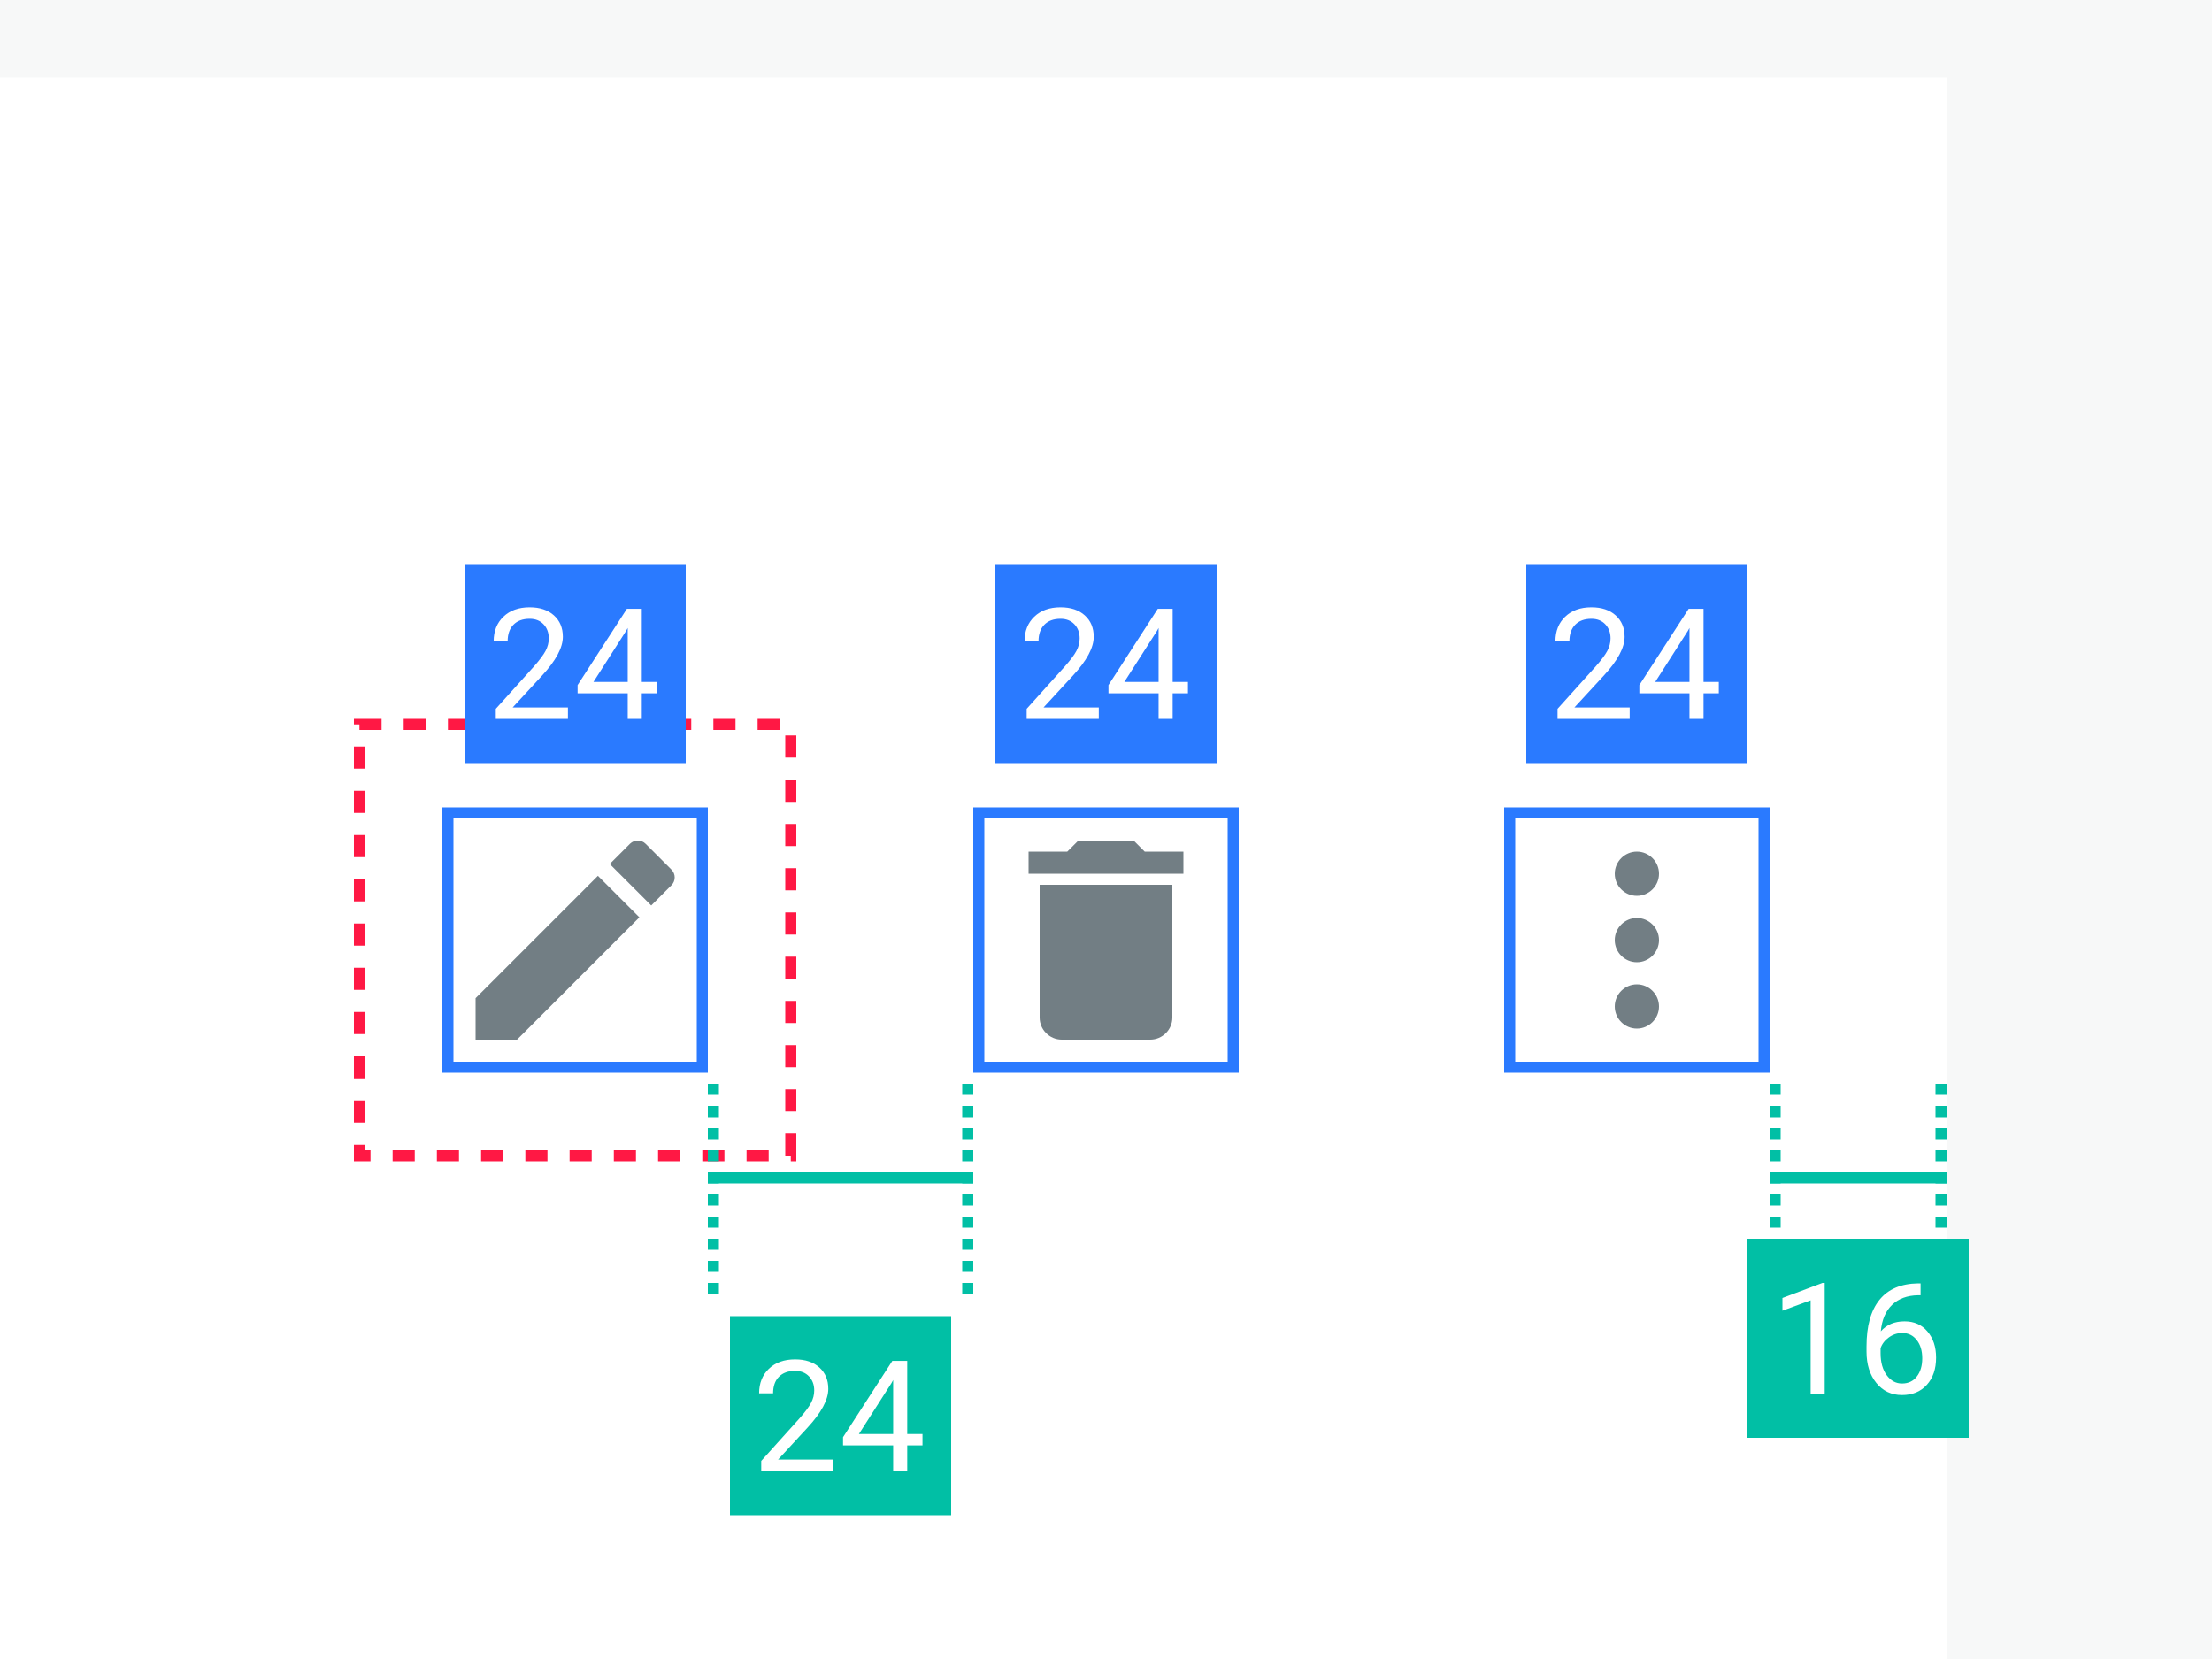 <svg width="200" height="150" viewBox="0 0 200 150" fill="none" xmlns="http://www.w3.org/2000/svg">
<g clip-path="url(#clip0_5133_239410)">
<rect width="200" height="150" fill="#F7F8F8"/>
<g filter="url(#filter0_ddd_5133_239410)">
<rect width="176" height="150" fill="white"/>
<rect x="32.5" y="58.5" width="39" height="39" stroke="#FF1844" stroke-dasharray="2 2"/>
<path fill-rule="evenodd" clip-rule="evenodd" d="M60.71 71.63C61.1 72.02 61.1 72.65 60.71 73.04L58.88 74.87L55.13 71.12L56.96 69.29C57.35 68.9 57.98 68.9 58.37 69.29L60.71 71.63ZM43 87V83.25L54.06 72.19L57.81 75.94L46.75 87H43Z" fill="#727E84"/>
<rect x="40.5" y="66.5" width="23" height="23" stroke="#2A7AFF"/>
<path fill-rule="evenodd" clip-rule="evenodd" d="M103.5 70H107V72H93V70H96.5L97.5 69H102.5L103.5 70ZM96 87C94.9 87 94 86.1 94 85V73H106V85C106 86.1 105.1 87 104 87H96Z" fill="#727E84"/>
<rect x="88.5" y="66.5" width="23" height="23" stroke="#2A7AFF"/>
<path fill-rule="evenodd" clip-rule="evenodd" d="M148 74C149.1 74 150 73.1 150 72C150 70.9 149.1 70 148 70C146.9 70 146 70.9 146 72C146 73.1 146.9 74 148 74ZM148 76C146.9 76 146 76.9 146 78C146 79.1 146.9 80 148 80C149.1 80 150 79.1 150 78C150 76.9 149.1 76 148 76ZM146 84C146 82.9 146.9 82 148 82C149.1 82 150 82.9 150 84C150 85.1 149.1 86 148 86C146.9 86 146 85.1 146 84Z" fill="#727E84"/>
<rect x="136.5" y="66.5" width="23" height="23" stroke="#2A7AFF"/>
<line x1="64.5" y1="110" x2="64.5" y2="90" stroke="#01BFA5" stroke-dasharray="1 1"/>
<line x1="87.5" y1="110" x2="87.5" y2="90" stroke="#01BFA5" stroke-dasharray="1 1"/>
<line x1="64" y1="99.5" x2="88" y2="99.5" stroke="#01BFA5"/>
<line x1="160.5" y1="110" x2="160.5" y2="90" stroke="#01BFA5" stroke-dasharray="1 1"/>
<line x1="175.5" y1="110" x2="175.5" y2="90" stroke="#01BFA5" stroke-dasharray="1 1"/>
<line x1="160" y1="99.5" x2="176" y2="99.5" stroke="#01BFA5"/>
<rect width="20" height="18" transform="translate(42 44)" fill="#2A7AFF"/>
<path d="M51.349 58H44.827V57.091L48.273 53.263C48.783 52.684 49.134 52.215 49.325 51.855C49.521 51.49 49.619 51.114 49.619 50.727C49.619 50.207 49.462 49.781 49.148 49.448C48.833 49.116 48.414 48.949 47.89 48.949C47.261 48.949 46.771 49.129 46.42 49.489C46.074 49.845 45.9 50.342 45.9 50.98H44.636C44.636 50.063 44.93 49.323 45.518 48.758C46.11 48.193 46.901 47.91 47.89 47.91C48.815 47.91 49.546 48.154 50.084 48.642C50.622 49.125 50.891 49.77 50.891 50.576C50.891 51.556 50.266 52.723 49.018 54.076L46.352 56.968H51.349V58ZM58.027 54.657H59.408V55.69H58.027V58H56.756V55.69H52.224V54.944L56.681 48.047H58.027V54.657ZM53.659 54.657H56.756V49.776L56.605 50.05L53.659 54.657Z" fill="white"/>
<rect width="20" height="18" transform="translate(90 44)" fill="#2A7AFF"/>
<path d="M99.349 58H92.827V57.091L96.272 53.263C96.783 52.684 97.134 52.215 97.325 51.855C97.521 51.49 97.619 51.114 97.619 50.727C97.619 50.207 97.462 49.781 97.147 49.448C96.833 49.116 96.414 48.949 95.89 48.949C95.261 48.949 94.771 49.129 94.42 49.489C94.074 49.845 93.9 50.342 93.9 50.98H92.636C92.636 50.063 92.93 49.323 93.518 48.758C94.11 48.193 94.901 47.91 95.89 47.91C96.815 47.91 97.546 48.154 98.084 48.642C98.622 49.125 98.891 49.77 98.891 50.576C98.891 51.556 98.266 52.723 97.018 54.076L94.352 56.968H99.349V58ZM106.027 54.657H107.408V55.69H106.027V58H104.756V55.69H100.224V54.944L104.681 48.047H106.027V54.657ZM101.659 54.657H104.756V49.776L104.605 50.05L101.659 54.657Z" fill="white"/>
<rect width="20" height="18" transform="translate(138 44)" fill="#2A7AFF"/>
<path d="M147.349 58H140.827V57.091L144.272 53.263C144.783 52.684 145.134 52.215 145.325 51.855C145.521 51.49 145.619 51.114 145.619 50.727C145.619 50.207 145.462 49.781 145.147 49.448C144.833 49.116 144.414 48.949 143.89 48.949C143.261 48.949 142.771 49.129 142.42 49.489C142.074 49.845 141.9 50.342 141.9 50.98H140.636C140.636 50.063 140.93 49.323 141.518 48.758C142.11 48.193 142.901 47.91 143.89 47.91C144.815 47.91 145.546 48.154 146.084 48.642C146.622 49.125 146.891 49.77 146.891 50.576C146.891 51.556 146.266 52.723 145.018 54.076L142.352 56.968H147.349V58ZM154.027 54.657H155.408V55.69H154.027V58H152.756V55.69H148.224V54.944L152.681 48.047H154.027V54.657ZM149.659 54.657H152.756V49.776L152.605 50.05L149.659 54.657Z" fill="white"/>
<rect width="20" height="18" transform="translate(66 112)" fill="#01BFA5"/>
<path d="M75.349 126H68.827V125.091L72.272 121.263C72.783 120.684 73.134 120.215 73.325 119.854C73.521 119.49 73.619 119.114 73.619 118.727C73.619 118.207 73.462 117.781 73.147 117.448C72.833 117.116 72.414 116.949 71.89 116.949C71.261 116.949 70.771 117.129 70.42 117.489C70.074 117.845 69.9 118.341 69.9 118.979H68.636C68.636 118.063 68.93 117.323 69.518 116.758C70.11 116.193 70.901 115.91 71.89 115.91C72.815 115.91 73.546 116.154 74.084 116.642C74.622 117.125 74.891 117.77 74.891 118.576C74.891 119.556 74.266 120.723 73.018 122.076L70.352 124.968H75.349V126ZM82.027 122.657H83.408V123.689H82.027V126H80.756V123.689H76.224V122.944L80.681 116.047H82.027V122.657ZM77.659 122.657H80.756V117.776L80.606 118.05L77.659 122.657Z" fill="white"/>
</g>
<rect width="20" height="18" transform="translate(158 112)" fill="#01BFA5"/>
<path d="M164.983 126H163.712V117.571L161.162 118.508V117.359L164.785 115.999H164.983V126ZM173.651 116.04V117.113H173.419C172.435 117.132 171.651 117.423 171.067 117.988C170.484 118.553 170.147 119.349 170.056 120.374C170.58 119.772 171.295 119.472 172.202 119.472C173.068 119.472 173.758 119.777 174.273 120.388C174.793 120.998 175.053 121.787 175.053 122.753C175.053 123.778 174.772 124.599 174.212 125.214C173.656 125.829 172.909 126.137 171.97 126.137C171.017 126.137 170.245 125.772 169.652 125.043C169.06 124.309 168.764 123.366 168.764 122.213V121.728C168.764 119.896 169.153 118.496 169.933 117.53C170.716 116.56 171.881 116.063 173.426 116.04H173.651ZM171.99 120.524C171.557 120.524 171.159 120.654 170.794 120.914C170.429 121.174 170.176 121.5 170.035 121.892V122.356C170.035 123.177 170.22 123.838 170.589 124.339C170.958 124.84 171.418 125.091 171.97 125.091C172.539 125.091 172.986 124.881 173.31 124.462C173.638 124.043 173.802 123.493 173.802 122.814C173.802 122.131 173.635 121.579 173.303 121.16C172.975 120.736 172.537 120.524 171.99 120.524Z" fill="white"/>
</g>
<defs>
<filter id="filter0_ddd_5133_239410" x="-10" y="-9" width="196" height="170" filterUnits="userSpaceOnUse" color-interpolation-filters="sRGB">
<feFlood flood-opacity="0" result="BackgroundImageFix"/>
<feColorMatrix in="SourceAlpha" type="matrix" values="0 0 0 0 0 0 0 0 0 0 0 0 0 0 0 0 0 0 127 0" result="hardAlpha"/>
<feOffset dy="1"/>
<feGaussianBlur stdDeviation="5"/>
<feColorMatrix type="matrix" values="0 0 0 0 0 0 0 0 0 0 0 0 0 0 0 0 0 0 0.12 0"/>
<feBlend mode="normal" in2="BackgroundImageFix" result="effect1_dropShadow_5133_239410"/>
<feColorMatrix in="SourceAlpha" type="matrix" values="0 0 0 0 0 0 0 0 0 0 0 0 0 0 0 0 0 0 127 0" result="hardAlpha"/>
<feOffset dy="4"/>
<feGaussianBlur stdDeviation="2.5"/>
<feColorMatrix type="matrix" values="0 0 0 0 0 0 0 0 0 0 0 0 0 0 0 0 0 0 0.14 0"/>
<feBlend mode="normal" in2="effect1_dropShadow_5133_239410" result="effect2_dropShadow_5133_239410"/>
<feColorMatrix in="SourceAlpha" type="matrix" values="0 0 0 0 0 0 0 0 0 0 0 0 0 0 0 0 0 0 127 0" result="hardAlpha"/>
<feMorphology radius="1" operator="erode" in="SourceAlpha" result="effect3_dropShadow_5133_239410"/>
<feOffset dy="2"/>
<feGaussianBlur stdDeviation="2"/>
<feColorMatrix type="matrix" values="0 0 0 0 0 0 0 0 0 0 0 0 0 0 0 0 0 0 0.2 0"/>
<feBlend mode="normal" in2="effect2_dropShadow_5133_239410" result="effect3_dropShadow_5133_239410"/>
<feBlend mode="normal" in="SourceGraphic" in2="effect3_dropShadow_5133_239410" result="shape"/>
</filter>
<clipPath id="clip0_5133_239410">
<rect width="200" height="150" fill="white"/>
</clipPath>
</defs>
</svg>
